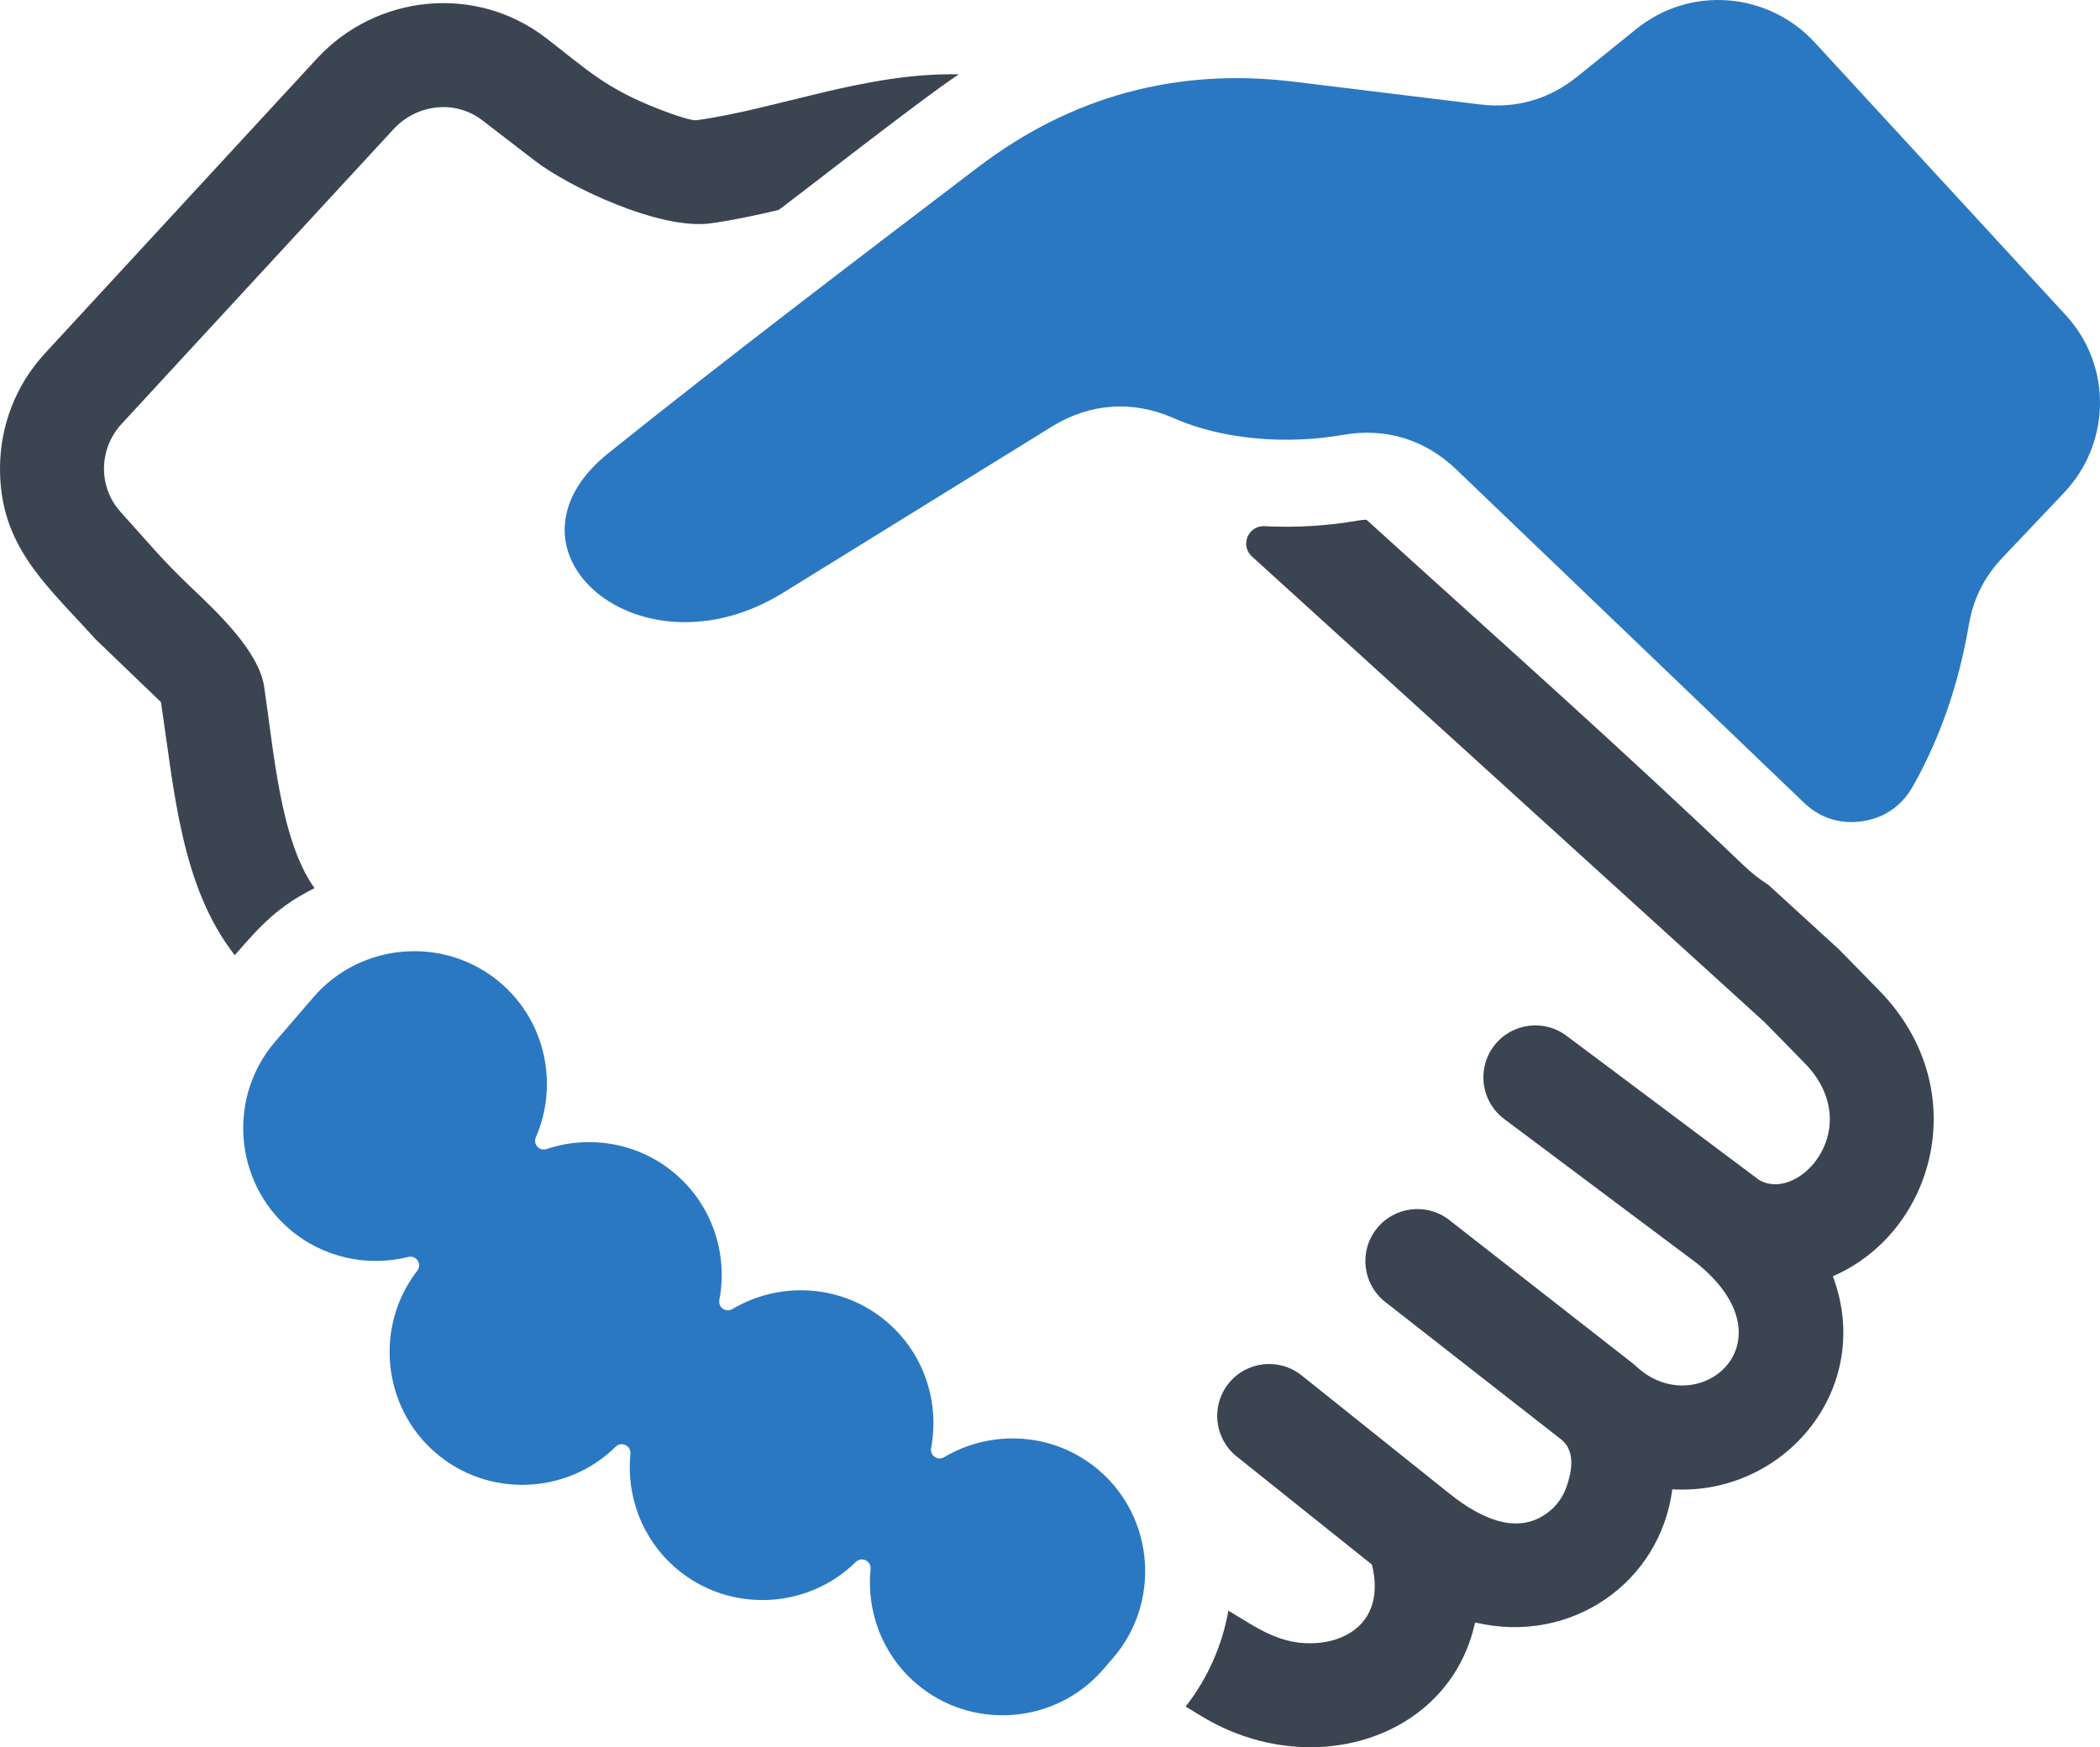 <?xml version="1.0" encoding="utf-8"?>
<!-- Generator: Adobe Illustrator 16.0.0, SVG Export Plug-In . SVG Version: 6.00 Build 0)  -->
<!DOCTYPE svg PUBLIC "-//W3C//DTD SVG 1.1//EN" "http://www.w3.org/Graphics/SVG/1.1/DTD/svg11.dtd">
<svg version="1.1" id="Layer_1" xmlns="http://www.w3.org/2000/svg" xmlns:xlink="http://www.w3.org/1999/xlink" x="0px" y="0px"
	 width="241.378px" height="200.853px" viewBox="0 0 241.378 200.853" enable-background="new 0 0 241.378 200.853"
	 xml:space="preserve">
<g>
	<defs>
		<rect id="SVGID_1_" width="241.378" height="200.853"/>
	</defs>
	<clipPath id="SVGID_2_">
		<use xlink:href="#SVGID_1_"  overflow="visible"/>
	</clipPath>
	<path clip-path="url(#SVGID_2_)" fill="#3B4552" d="M157.063,59.743c14.514,13.188,29.202,26.198,43.37,39.757
		c0.888,0.848,1.839,1.593,2.843,2.232l8.109,7.414l4.607,4.707c10.99,11.226,6.471,27.75-5.32,32.861
		c4.82,12.843-5.518,25.241-18.455,24.493c-1.393,10.759-11.695,17.913-22.665,15.303c-2.946,13.441-18.937,18.33-31.394,10.807
		l-1.881-1.135c2.588-3.309,4.217-7.107,4.918-11.032c3.463,2.091,6.112,4.048,10.25,3.717c2.862-0.228,5.516-1.69,6.315-4.55
		c0.342-1.225,0.354-2.714-0.063-4.451l-15.547-12.434c-2.576-2.058-2.996-5.815-0.938-8.391c2.056-2.575,5.814-2.995,8.39-0.938
		l17.024,13.615c4.134,3.307,8.345,4.751,11.66,1.848c0.771-0.678,1.367-1.546,1.723-2.521c0.596-1.631,1.197-4.196-0.566-5.573
		l-20.209-15.795c-2.602-2.032-3.064-5.789-1.031-8.392c2.031-2.601,5.789-3.062,8.391-1.03l21.087,16.482
		c0.163,0.126,0.317,0.26,0.461,0.398c6.983,6.388,18.134-2.751,6.976-11.858l-22.228-16.646c-2.64-1.979-3.175-5.727-1.194-8.366
		c1.98-2.641,5.727-3.176,8.367-1.195l22.107,16.555c2.205,1.323,5.047-0.08,6.613-2.278c2.389-3.356,2.037-7.673-1.322-11.105
		l-4.625-4.723l-58.942-53.554c-1.388-1.263-0.425-3.574,1.45-3.477c3.652,0.188,7.312-0.041,10.762-0.649
		C156.438,59.781,156.757,59.749,157.063,59.743 M26.987,109.807c-6.162-7.893-6.934-18.734-8.484-29.094l-7.485-7.193
		C5.243,67.13-0.07,62.762,0.001,53.702c0.037-4.691,1.748-9.381,5.168-13.086L36.405,6.755c6.867-7.443,18.289-8.587,26.344-2.394
		c4.746,3.649,6.869,5.847,13.242,8.279c1.912,0.729,3.547,1.249,4.072,1.178c9.342-1.277,19.434-5.501,30.149-5.272
		c-4.246,2.77-20.36,15.419-20.735,15.597c-2.689,0.632-5.304,1.189-7.82,1.533c-5.76,0.787-16.182-4.127-20.164-7.189l-6.057-4.658
		c-3.103-2.385-7.515-1.894-10.218,1.036l-31.237,33.86c-2.662,2.885-2.703,7.268-0.121,10.123c2.811,3.107,4.828,5.564,7.941,8.514
		c3.303,3.131,7.954,7.534,8.561,11.57c1.104,7.336,1.855,17.702,5.791,23.161C31.94,104.214,29.946,106.377,26.987,109.807"/>
	<path clip-path="url(#SVGID_2_)" fill-rule="evenodd" clip-rule="evenodd" fill="#2B78C2" d="M126.349,169.043
		c-5.098-4.396-12.336-4.81-17.834-1.528c-0.344,0.206-0.754,0.191-1.084-0.04s-0.484-0.611-0.41-1.005
		c0.986-5.194-0.739-10.772-5.01-14.456c-5.096-4.397-12.334-4.81-17.832-1.529c-0.346,0.206-0.756,0.191-1.084-0.039
		c-0.33-0.23-0.486-0.61-0.41-1.006c0.986-5.193-0.74-10.772-5.01-14.456c-4.219-3.638-9.902-4.549-14.851-2.896
		c-0.383,0.128-0.782,0.024-1.055-0.273c-0.274-0.298-0.34-0.705-0.178-1.076c2.609-5.977,1.176-13.237-4.006-17.707
		c-6.363-5.487-16.058-4.77-21.545,1.591l-4.394,5.094c-5.487,6.359-4.772,16.058,1.59,21.545c3.894,3.357,9.035,4.393,13.695,3.23
		c0.422-0.104,0.844,0.062,1.08,0.426c0.236,0.362,0.219,0.815-0.049,1.157c-4.926,6.358-4.058,15.612,2.1,20.924
		c6.049,5.217,15.109,4.827,20.703-0.69c0.305-0.302,0.746-0.376,1.133-0.191c0.386,0.187,0.605,0.575,0.562,1.002
		c-0.48,4.798,1.297,9.754,5.203,13.123c6.049,5.218,15.11,4.828,20.703-0.689c0.305-0.302,0.747-0.376,1.133-0.19
		c0.387,0.186,0.608,0.574,0.565,1.002c-0.481,4.796,1.295,9.753,5.201,13.123c6.361,5.487,16.057,4.771,21.545-1.59l1.129-1.309
		C133.425,184.226,132.71,174.53,126.349,169.043 M167.345,53.925c12.787,12.236,27.18,26.077,40.004,38.351
		c1.844,1.763,4.172,2.506,6.697,2.134s4.541-1.755,5.797-3.976c3.129-5.532,5.285-11.713,6.451-18.553
		c0.52-3.058,1.766-5.549,3.9-7.801l7.046-7.435c5.417-5.713,5.543-14.619,0.211-20.41L208.612,4.903
		c-5.385-5.85-14.329-6.575-20.516-1.582l-6.779,5.467c-3.278,2.644-7.061,3.726-11.241,3.214
		c-7.108-0.869-14.218-1.739-21.328-2.608c-13.448-1.646-25.599,1.647-36.376,9.859C98.156,30.085,83.915,40.885,69.967,52.059
		c-13.914,11.148,3.52,26.296,20.037,16.085l30.93-19.123c4.34-2.683,9.287-3.023,13.953-0.96c5.875,2.597,13.322,3.015,19.483,1.93
		C159.229,49.135,163.781,50.516,167.345,53.925"/>
</g>
</svg>
